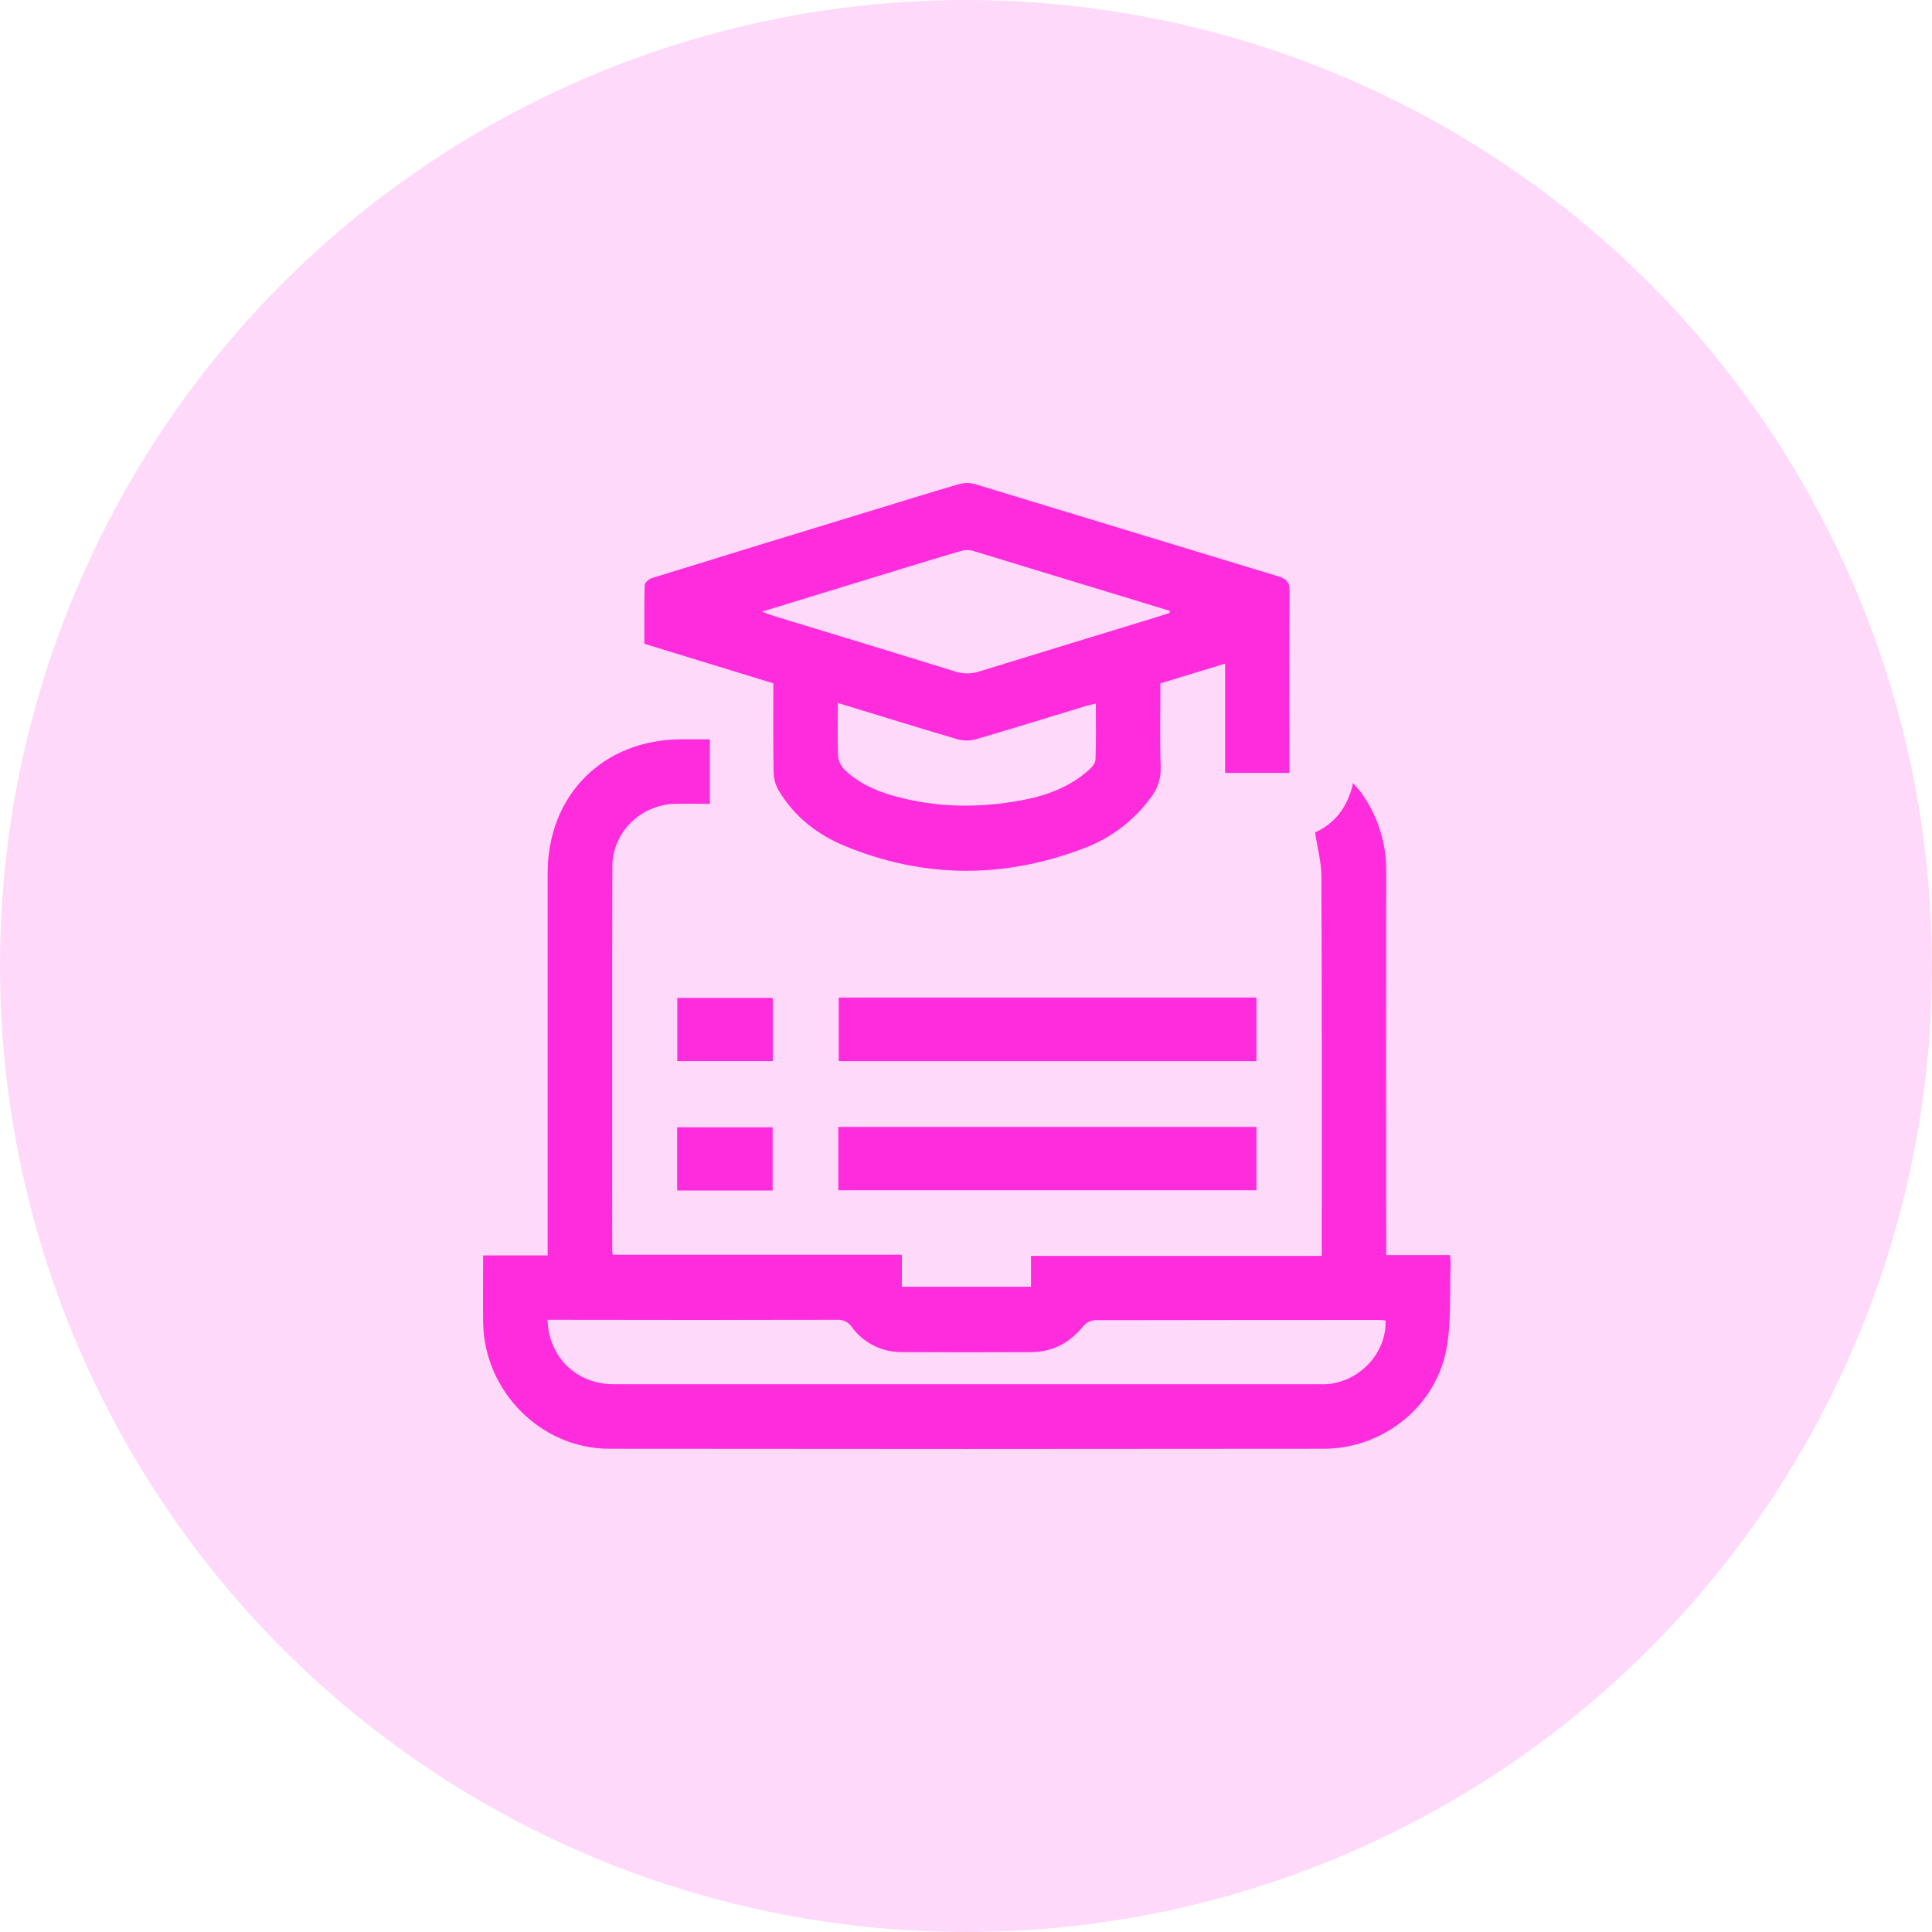 <svg width="40" height="40" viewBox="0 0 40 40" fill="none" xmlns="http://www.w3.org/2000/svg">
<circle cx="20" cy="20" r="20" fill="#FFD9F9"/>
<g clip-path="url(#clip0_206_1554)">
<path d="M10.003 25.993H11.338V25.737C11.338 23.185 11.338 20.633 11.338 18.081C11.338 16.459 12.488 15.309 14.108 15.307H14.697V16.642C14.487 16.642 14.23 16.637 13.974 16.642C13.267 16.661 12.68 17.232 12.678 17.938C12.67 20.587 12.675 23.236 12.675 25.885C12.675 25.912 12.681 25.941 12.685 25.979H18.672V26.641H21.346V26.002H27.365V25.739C27.365 23.207 27.369 20.677 27.358 18.145C27.358 17.855 27.277 17.565 27.227 17.234C27.604 17.067 27.901 16.738 28.013 16.213C28.082 16.293 28.137 16.347 28.18 16.409C28.529 16.892 28.711 17.475 28.7 18.07C28.696 20.622 28.696 23.174 28.7 25.726V25.986H30.018C30.027 26.043 30.032 26.1 30.034 26.158C30.009 26.76 30.056 27.378 29.94 27.962C29.705 29.145 28.614 29.993 27.411 29.995C22.479 30.001 17.547 30.001 12.617 29.995C11.197 29.995 10.022 28.801 10.003 27.381C9.996 26.929 10.003 26.478 10.003 25.993ZM28.686 27.339C28.64 27.335 28.593 27.328 28.546 27.328C26.584 27.328 24.623 27.33 22.661 27.333C22.572 27.342 22.489 27.386 22.43 27.454C22.152 27.801 21.795 27.991 21.35 27.994C20.46 27.998 19.57 27.998 18.68 27.994C18.477 27.997 18.276 27.952 18.094 27.862C17.913 27.771 17.756 27.639 17.636 27.475C17.602 27.424 17.556 27.384 17.502 27.357C17.447 27.331 17.387 27.32 17.326 27.325C15.4 27.329 13.473 27.329 11.547 27.325H11.334C11.343 27.415 11.345 27.477 11.355 27.537C11.476 28.209 12.013 28.659 12.709 28.659C17.585 28.659 22.462 28.659 27.339 28.659C27.373 28.659 27.409 28.659 27.443 28.659C28.137 28.623 28.712 28.017 28.686 27.339Z" fill="#FF2CDD"/>
<path d="M26.697 16.002H25.365V13.74L24.025 14.148C24.025 14.739 24.012 15.316 24.031 15.893C24.037 16.122 23.961 16.347 23.816 16.526C23.471 16.994 22.997 17.352 22.453 17.558C20.799 18.193 19.138 18.192 17.496 17.517C16.921 17.281 16.439 16.905 16.115 16.355C16.052 16.241 16.018 16.114 16.016 15.984C16.006 15.379 16.011 14.774 16.011 14.148L13.341 13.329C13.341 12.919 13.335 12.516 13.348 12.114C13.348 12.063 13.437 11.987 13.499 11.968C14.984 11.508 16.471 11.051 17.959 10.598C18.59 10.405 19.22 10.209 19.851 10.024C19.962 9.993 20.079 9.993 20.19 10.024C22.283 10.658 24.373 11.299 26.467 11.933C26.638 11.985 26.703 12.054 26.7 12.246C26.689 13.414 26.695 14.582 26.695 15.75L26.697 16.002ZM24.218 12.689L24.215 12.646C22.849 12.229 21.482 11.812 20.115 11.396C20.035 11.38 19.951 11.386 19.873 11.414C19.48 11.527 19.089 11.648 18.698 11.768C17.737 12.062 16.778 12.356 15.777 12.663C15.884 12.702 15.952 12.732 16.023 12.754C17.271 13.135 18.519 13.511 19.764 13.899C19.933 13.956 20.116 13.956 20.285 13.899C21.498 13.523 22.712 13.155 23.926 12.783C24.024 12.751 24.121 12.72 24.218 12.689ZM17.346 14.554C17.346 14.937 17.336 15.292 17.351 15.646C17.359 15.751 17.404 15.851 17.477 15.928C17.76 16.206 18.116 16.368 18.494 16.475C19.366 16.721 20.249 16.735 21.137 16.572C21.656 16.476 22.143 16.3 22.544 15.941C22.607 15.885 22.679 15.8 22.681 15.725C22.695 15.344 22.688 14.961 22.688 14.564C22.607 14.585 22.541 14.601 22.476 14.619C21.719 14.849 20.964 15.084 20.204 15.306C20.079 15.34 19.948 15.34 19.824 15.306C19.007 15.065 18.193 14.812 17.346 14.554Z" fill="#FF2CDD"/>
<path d="M17.365 20.653H26.013V21.97H17.365V20.653Z" fill="#FF2CDD"/>
<path d="M17.357 24.643V23.332H26.013V24.643H17.357Z" fill="#FF2CDD"/>
<path d="M14.023 20.66H15.999V21.969H14.023V20.66Z" fill="#FF2CDD"/>
<path d="M15.996 24.648H14.02V23.339H15.996V24.648Z" fill="#FF2CDD"/>
</g>
<defs>
<clipPath id="clip0_206_1554">
<rect width="20.035" height="20" fill="white" transform="translate(10 10)"/>
</clipPath>
</defs>
</svg>
